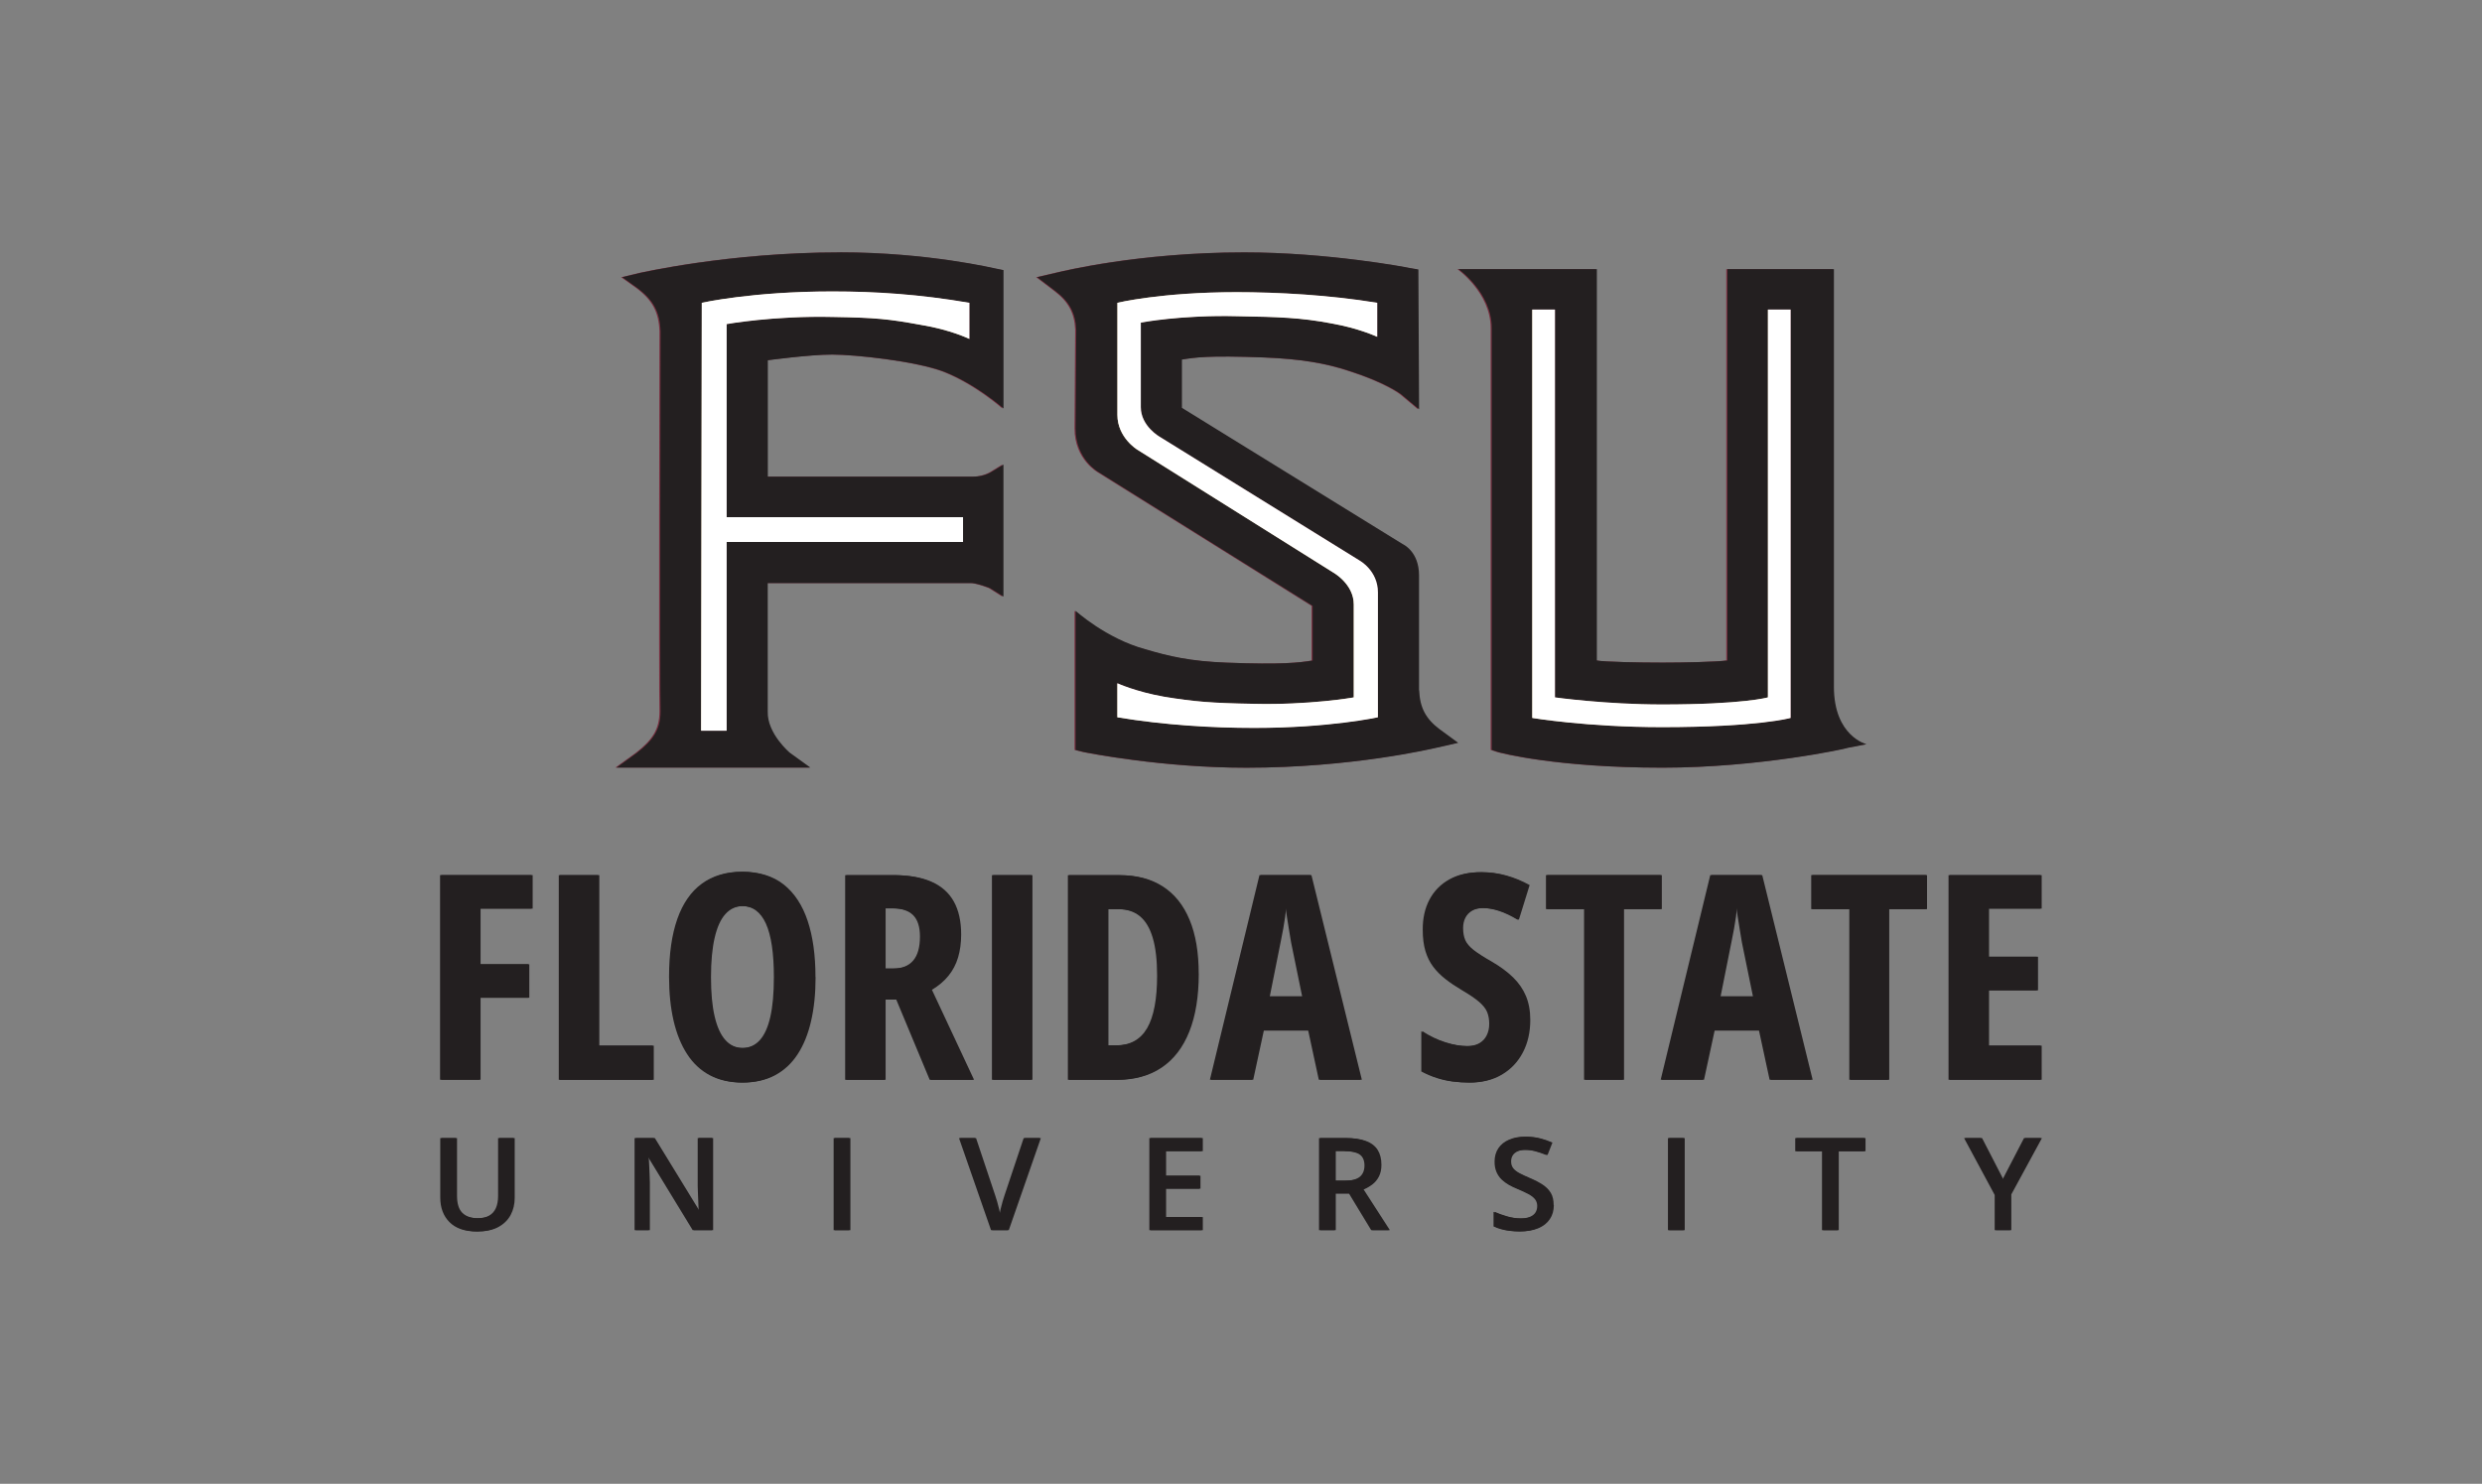 <?xml version="1.0" encoding="UTF-8"?>
<svg id="finals" xmlns="http://www.w3.org/2000/svg" viewBox="0 0 501.74 300">
  <rect x="0" y="0" width="501.74" height="300" fill="#808080" stroke="none"/>
  <defs>
    <style>
      .cls-1 {
        fill: #ceb888;
      }

      .cls-1, .cls-2, .cls-3, .cls-4 {
        stroke-width: 0px;
      }

      .cls-2 {
        fill: #782f40;
      }

      .cls-3 {
        fill: #fff;
      }

      .cls-4 {
        fill: #231f20;
      }
    </style>
  </defs>
  <g>
    <path class="cls-2" d="M370.49,138.85V54.41h-21.52v79.13c-2.3.29-8.75.43-13.06.43-4.74,0-11.77-.14-13.34-.43V54.41h-27.98s6.74,4.74,6.74,11.91v85.3l1.29.43c.43.14,11.77,3.16,33.29,3.16,19.52,0,37.31-3.87,37.45-4.02l3.73-.72s-6.6-1.58-6.6-11.62ZM361.74,145.16s-6.6,1.86-25.97,1.86c-15.21,0-26.26-1.86-26.26-1.86V62.59h4.59v78.41s10.19,1.43,21.67,1.43c16.5,0,21.38-1.43,21.38-1.43V62.59h4.59v82.57Z"/>
    <g>
      <path class="cls-2" d="M169.61,51.03c-22.53,0-40.32,4.16-40.47,4.16l-3.59.86,3.01,2.15c3.3,2.44,4.59,4.88,4.74,8.75,0,0-.14,73.03,0,76.91,0,3.59-1.44,5.74-4.74,8.32l-4.16,3.01h39.17l-4.16-3.01s-4.59-3.87-4.45-8.32v-25.97h41.33c1.43.14,3.59,1.01,3.59,1.01l2.73,1.72v-26.69l-2.58,1.58s-1.43.86-3.44.86h-41.61v-23.53s8.47-1.15,13.06-1.15,16.79,1.29,22.53,3.44c6.6,2.58,12.05,7.46,12.05,7.46v-27.98l-1.43-.29c-.14,0-13.63-3.3-31.57-3.3ZM195.73,68.54s-3.73-1.87-9.9-2.87c-6.31-1.15-8.9-1.43-17.65-1.58-12.05-.29-21.52,1.44-21.52,1.44v39.03h47.78v5.02h-47.78v38.16h-5.17l.14-86.52s10.19-2.3,26.4-2.3c8.75,0,17.65.57,27.7,2.3v7.32Z"/>
      <path class="cls-1" d="M141.63,61.22l-.14,86.52h5.17v-38.16h47.78v-5.02h-47.78v-39.03s9.47-1.72,21.52-1.44c8.75.14,11.34.43,17.65,1.58,6.17,1,9.9,2.87,9.9,2.87v-7.32c-10.05-1.72-18.94-2.3-27.7-2.3-16.21,0-26.4,2.3-26.4,2.3Z"/>
    </g>
    <path class="cls-1" d="M357.15,141s-4.88,1.43-21.38,1.43c-11.48,0-21.67-1.43-21.67-1.43V62.59h-4.59v82.57s11.05,1.86,26.26,1.86c19.37,0,25.97-1.86,25.97-1.86V62.59h-4.59v78.41Z"/>
    <g>
      <path class="cls-2" d="M286.63,139.57v-23.25c0-4.88-3.3-6.31-3.3-6.31l-44.63-27.55v-9.76c2.73-.43,5.31-.86,16.65-.43,7.32.29,12.48,1.15,17.22,2.73,7.61,2.44,10.48,4.74,10.48,4.74l3.59,3.01-.14-28.27-1.72-.29c-.57-.14-16.5-3.16-33.43-3.16-21.38,0-36.88,3.87-37.6,4.02l-4.3,1,3.59,2.73c2.87,2.15,4.16,4.45,4.3,7.89l-.14,19.95c0,6.31,4.74,8.9,4.74,8.9l43.19,26.98v11.05c-2.58.43-6.17.86-17.36.43-7.46-.29-11.62-1.29-16.5-2.73-7.89-2.15-14.06-7.75-14.06-7.75v28.13l1.72.43c.72.14,15.78,3.16,32.86,3.16,21.38,0,37.6-3.87,38.31-4.02l4.45-1.01-3.73-2.73c-2.87-2.15-4.02-4.45-4.16-7.89ZM278.3,145.02s-9.76,2.15-24.97,2.15c-8.47,0-18.22-.57-27.7-2.15v-6.89s3.73,1.72,9.47,2.73c6.03,1,9.76,1.29,17.94,1.43,11.48.29,20.38-1.29,20.38-1.29v-18.8c0-4.16-4.16-6.46-4.16-6.46l-39.6-24.83s-4.02-2.44-4.02-7.03v-22.67s8.9-2.15,24.11-2.15c8.32,0,18.8.57,28.41,2.15v6.89s-3.59-1.72-9.33-2.73c-6.03-1.15-10.62-1.29-18.94-1.44-11.34-.29-19.52,1.29-19.52,1.29v17.08c0,3.87,3.87,6.03,3.87,6.03l40.32,24.97s3.73,2.01,3.73,6.46v25.25Z"/>
      <path class="cls-1" d="M274.57,113.31l-40.32-24.97s-3.87-2.15-3.87-6.03v-17.08s8.18-1.58,19.52-1.29c8.32.14,12.92.29,18.94,1.44,5.74,1,9.33,2.73,9.33,2.73v-6.89c-9.61-1.58-20.09-2.15-28.41-2.15-15.21,0-24.11,2.15-24.11,2.15v22.67c0,4.59,4.02,7.03,4.02,7.03l39.6,24.83s4.16,2.3,4.16,6.46v18.8s-8.9,1.58-20.38,1.29c-8.18-.14-11.91-.43-17.94-1.43-5.74-1.01-9.47-2.73-9.47-2.73v6.89c9.47,1.58,19.23,2.15,27.7,2.15,15.21,0,24.97-2.15,24.97-2.15v-25.25c0-4.45-3.73-6.46-3.73-6.46Z"/>
    </g>
  </g>
  <g>
    <g>
      <path class="cls-4" d="M96.91,218.31h-7.95v-41.37h18.48v6.76h-10.53v11.26h9.85v6.76h-9.85v16.58Z"/>
      <path class="cls-4" d="M112.96,218.31v-41.37h7.95v34.47h11.01v6.91h-18.96Z"/>
      <path class="cls-4" d="M164.64,197.57c0,3.28-.3,6.24-.91,8.87-.6,2.63-1.51,4.87-2.72,6.72-1.21,1.85-2.73,3.26-4.57,4.24s-4,1.47-6.47,1.47-4.66-.5-6.51-1.49c-1.85-.99-3.38-2.42-4.58-4.29-1.21-1.87-2.11-4.11-2.72-6.74-.6-2.62-.91-5.58-.91-8.86,0-4.64.56-8.54,1.67-11.69,1.11-3.15,2.76-5.53,4.95-7.13,2.19-1.6,4.89-2.41,8.09-2.41s6.09.86,8.25,2.58c2.16,1.72,3.77,4.17,4.83,7.34,1.06,3.18,1.58,6.97,1.58,11.36ZM143.5,197.57c0,3.17.24,5.82.74,7.94.49,2.12,1.22,3.72,2.18,4.78.96,1.07,2.15,1.6,3.57,1.6s2.63-.52,3.58-1.56c.95-1.04,1.67-2.61,2.15-4.73.48-2.11.72-4.79.72-8.04,0-4.85-.54-8.46-1.61-10.82-1.08-2.37-2.69-3.55-4.84-3.55-1.41,0-2.6.54-3.57,1.61s-1.69,2.68-2.18,4.81c-.49,2.13-.74,4.78-.74,7.95Z"/>
      <path class="cls-4" d="M180.46,176.94c3.06,0,5.59.44,7.61,1.33,2.02.89,3.52,2.22,4.51,3.99.99,1.77,1.49,4,1.49,6.68,0,1.7-.21,3.24-.62,4.63-.42,1.39-1.06,2.62-1.94,3.71-.88,1.09-2,2.03-3.35,2.84l8.52,18.2h-8.74l-6.76-16.22h-2.38v16.22h-7.95v-41.37h9.62ZM180.4,183.65h-1.61v12.17h1.78c1.77,0,3.12-.54,4.03-1.61.92-1.08,1.37-2.7,1.37-4.87,0-1.94-.46-3.38-1.37-4.3-.92-.92-2.32-1.39-4.2-1.39Z"/>
      <path class="cls-4" d="M200.52,218.31v-41.37h7.95v41.37h-7.95Z"/>
      <path class="cls-4" d="M242.09,196.86c0,4.62-.64,8.53-1.91,11.72-1.27,3.19-3.13,5.61-5.58,7.26-2.44,1.65-5.44,2.48-8.99,2.48h-9.74v-41.37h10.33c3.4,0,6.28.76,8.65,2.29,2.37,1.53,4.16,3.77,5.39,6.74,1.23,2.96,1.84,6.59,1.84,10.9ZM233.91,197.23c0-3.09-.29-5.63-.88-7.61-.58-1.98-1.46-3.44-2.62-4.39-1.16-.94-2.6-1.41-4.32-1.41h-2.26v27.54h1.73c2.87,0,4.98-1.16,6.33-3.48,1.35-2.32,2.02-5.87,2.02-10.64Z"/>
      <path class="cls-4" d="M266.6,218.31l-2.15-9.96h-9.2l-2.15,9.96h-8.52l10.02-41.37h10.27l10.19,41.37h-8.46ZM263.23,201.45l-2.24-10.95c-.15-.91-.3-1.79-.44-2.66-.14-.87-.27-1.7-.4-2.5-.12-.8-.23-1.55-.33-2.25-.06.66-.14,1.39-.25,2.18s-.25,1.62-.4,2.49c-.15.87-.32,1.75-.51,2.63l-2.21,11.07h6.76Z"/>
      <path class="cls-4" d="M309.11,206.2c0,2.49-.5,4.69-1.5,6.59-1,1.91-2.41,3.4-4.23,4.47-1.82,1.08-3.97,1.61-6.44,1.61-1.15,0-2.26-.07-3.34-.21s-2.13-.38-3.17-.71c-1.04-.33-2.08-.77-3.11-1.32v-8.12c1.51.98,3.07,1.73,4.7,2.24,1.62.51,3.12.76,4.5.76,1.02,0,1.86-.2,2.53-.59.67-.4,1.17-.93,1.5-1.61.33-.68.5-1.44.5-2.29,0-.91-.14-1.7-.42-2.39-.28-.69-.83-1.38-1.63-2.07-.8-.69-1.98-1.49-3.52-2.39-1.21-.72-2.3-1.45-3.27-2.21-.97-.75-1.8-1.59-2.49-2.5-.69-.91-1.21-1.98-1.57-3.18-.36-1.21-.54-2.63-.54-4.27-.02-2.34.44-4.39,1.37-6.14s2.28-3.12,4.05-4.09c1.76-.97,3.88-1.45,6.35-1.43,1.68,0,3.33.23,4.94.68s3.16,1.09,4.66,1.92l-2.18,7.02c-1.34-.81-2.6-1.41-3.79-1.8-1.19-.39-2.3-.58-3.34-.58-.91,0-1.67.17-2.28.52-.61.35-1.08.83-1.39,1.43-.31.6-.47,1.29-.47,2.07,0,.98.15,1.81.45,2.49.3.68.87,1.34,1.71,2,.84.65,2.05,1.43,3.64,2.33,1.72,1,3.15,2.06,4.3,3.18,1.15,1.12,2.02,2.38,2.6,3.76.58,1.39.88,3,.88,4.83Z"/>
      <path class="cls-4" d="M328.06,218.31h-7.84v-34.5h-7.7v-6.88h23.18v6.88h-7.64v34.5Z"/>
      <path class="cls-4" d="M357.73,218.31l-2.15-9.96h-9.2l-2.15,9.96h-8.52l10.02-41.37h10.27l10.19,41.37h-8.46ZM354.36,201.45l-2.24-10.95c-.15-.91-.3-1.79-.44-2.66-.14-.87-.27-1.7-.4-2.5-.12-.8-.23-1.55-.33-2.25-.06.66-.14,1.39-.25,2.18s-.25,1.62-.4,2.49c-.15.87-.32,1.75-.51,2.63l-2.21,11.07h6.76Z"/>
      <path class="cls-4" d="M381.68,218.31h-7.84v-34.5h-7.7v-6.88h23.18v6.88h-7.64v34.5Z"/>
      <path class="cls-4" d="M412.49,218.31h-18.59v-41.37h18.59v6.76h-10.64v9.74h9.9v6.79h-9.9v11.18h10.64v6.91Z"/>
    </g>
    <g>
      <path class="cls-4" d="M103.81,230.1v12.05c0,1.3-.27,2.46-.82,3.49-.55,1.03-1.38,1.84-2.48,2.44-1.11.6-2.5.9-4.18.9-2.39,0-4.22-.63-5.46-1.88-1.25-1.25-1.87-2.92-1.87-5v-12h3.15v11.69c0,1.56.36,2.71,1.08,3.43s1.8,1.09,3.22,1.09c.98,0,1.79-.17,2.41-.52.62-.35,1.08-.86,1.38-1.53s.45-1.5.45-2.46v-11.69h3.13Z"/>
      <path class="cls-4" d="M143.91,248.72h-3.88l-9.02-14.79h-.11c.03.51.06,1.05.09,1.61.03.56.05,1.14.08,1.74.03.59.05,1.2.06,1.81v9.63h-2.85v-18.62h3.86l9,14.68h.09c-.02-.45-.04-.96-.06-1.52s-.05-1.14-.07-1.74-.04-1.17-.06-1.73v-9.7h2.88v18.62Z"/>
      <path class="cls-4" d="M168.52,248.72v-18.62h3.15v18.62h-3.15Z"/>
      <path class="cls-4" d="M210.17,230.1l-6.48,18.62h-3.35l-6.48-18.62h3.21l3.88,11.61c.12.32.25.73.38,1.21s.27.98.39,1.48c.13.51.22.95.29,1.33.07-.38.16-.83.28-1.33.12-.5.25-1,.39-1.48.14-.48.27-.89.38-1.22l3.88-11.6h3.22Z"/>
      <path class="cls-4" d="M242.91,248.72h-10.57v-18.62h10.57v2.64h-7.42v4.97h6.95v2.62h-6.95v5.74h7.42v2.65Z"/>
      <path class="cls-4" d="M271.89,230.1c1.62,0,2.96.2,4.01.59s1.84.99,2.35,1.79c.51.8.77,1.81.77,3.04,0,.91-.17,1.69-.5,2.34s-.78,1.19-1.33,1.61c-.55.42-1.14.76-1.77,1.02l5.31,8.23h-3.54l-4.5-7.42h-2.9v7.42h-3.15v-18.62h5.25ZM271.69,232.72h-1.9v5.99h2.04c1.4,0,2.42-.26,3.05-.78s.95-1.29.95-2.3-.34-1.8-1.01-2.24c-.68-.44-1.72-.66-3.13-.66Z"/>
      <path class="cls-4" d="M313.87,243.65c0,1.1-.27,2.05-.81,2.85-.54.8-1.31,1.41-2.32,1.83-1.01.42-2.21.64-3.61.64-.68,0-1.33-.04-1.95-.11s-1.2-.19-1.75-.34c-.55-.15-1.05-.33-1.51-.55v-2.95c.77.34,1.63.65,2.56.92.93.27,1.88.41,2.85.41.77,0,1.41-.1,1.92-.31s.89-.49,1.13-.87c.25-.38.37-.82.37-1.33,0-.54-.15-1-.45-1.38-.3-.37-.74-.72-1.34-1.04s-1.33-.66-2.22-1.03c-.59-.24-1.17-.51-1.72-.82-.55-.31-1.04-.68-1.48-1.1-.43-.42-.78-.93-1.03-1.52s-.38-1.27-.38-2.06c0-1.06.25-1.97.76-2.73.5-.76,1.22-1.33,2.15-1.73.93-.4,2-.6,3.23-.6.98,0,1.91.1,2.77.31.86.21,1.71.5,2.55.87l-.99,2.52c-.77-.31-1.52-.57-2.23-.76s-1.44-.29-2.19-.29c-.63,0-1.16.1-1.6.29-.44.19-.77.46-1,.81-.23.35-.34.76-.34,1.24,0,.53.13.98.4,1.34.27.36.68.69,1.24,1s1.28.64,2.15,1.01c1.02.43,1.88.88,2.6,1.35.71.47,1.26,1.03,1.64,1.67s.57,1.47.57,2.45Z"/>
      <path class="cls-4" d="M337.18,248.72v-18.62h3.15v18.62h-3.15Z"/>
      <path class="cls-4" d="M371.47,248.72h-3.15v-15.96h-5.41v-2.66h13.97v2.66h-5.41v15.96Z"/>
      <path class="cls-4" d="M404.79,238.52l4.37-8.42h3.39l-6.19,11.39v7.23h-3.13v-7.12l-6.19-11.5h3.41l4.34,8.42Z"/>
    </g>
  </g>
  <g>
    <path class="cls-4" d="M370.73,138.85V54.41h-21.52v79.13c-2.3.29-8.75.43-13.06.43-4.74,0-11.77-.14-13.34-.43V54.41h-27.98s6.74,4.74,6.74,11.91v85.3l1.29.43c.43.14,11.77,3.16,33.29,3.16,19.52,0,37.31-3.87,37.45-4.02l3.73-.72s-6.6-1.58-6.6-11.62ZM361.98,145.16s-6.6,1.86-25.97,1.86c-15.21,0-26.26-1.86-26.26-1.86V62.59h4.59v78.41s10.19,1.43,21.67,1.43c16.5,0,21.38-1.43,21.38-1.43V62.59h4.59v82.57Z"/>
    <g>
      <path class="cls-4" d="M169.85,51.03c-22.53,0-40.32,4.16-40.47,4.16l-3.59.86,3.01,2.15c3.3,2.44,4.59,4.88,4.74,8.75,0,0-.14,73.03,0,76.91,0,3.59-1.44,5.74-4.74,8.32l-4.16,3.01h39.17l-4.16-3.01s-4.59-3.87-4.45-8.32v-25.97h41.33c1.43.14,3.59,1.01,3.59,1.01l2.73,1.72v-26.69l-2.58,1.58s-1.43.86-3.44.86h-41.61v-23.53s8.47-1.15,13.06-1.15,16.79,1.29,22.53,3.44c6.6,2.58,12.05,7.46,12.05,7.46v-27.98l-1.43-.29c-.14,0-13.63-3.3-31.57-3.3ZM195.97,68.54s-3.73-1.87-9.9-2.87c-6.31-1.15-8.9-1.43-17.65-1.58-12.05-.29-21.52,1.44-21.52,1.44v39.03h47.78v5.02h-47.78v38.16h-5.17l.14-86.52s10.19-2.3,26.4-2.3c8.75,0,17.65.57,27.7,2.3v7.32Z"/>
      <path class="cls-3" d="M141.87,61.22l-.14,86.52h5.17v-38.16h47.78v-5.02h-47.78v-39.03s9.47-1.72,21.52-1.44c8.75.14,11.34.43,17.65,1.58,6.17,1,9.9,2.87,9.9,2.87v-7.32c-10.05-1.72-18.94-2.3-27.7-2.3-16.21,0-26.4,2.3-26.4,2.3Z"/>
    </g>
    <path class="cls-3" d="M357.39,141s-4.88,1.43-21.38,1.43c-11.48,0-21.67-1.43-21.67-1.43V62.59h-4.59v82.57s11.05,1.86,26.26,1.86c19.37,0,25.97-1.86,25.97-1.86V62.59h-4.59v78.41Z"/>
    <g>
      <path class="cls-4" d="M286.86,139.57v-23.25c0-4.88-3.3-6.31-3.3-6.31l-44.63-27.55v-9.76c2.73-.43,5.31-.86,16.65-.43,7.32.29,12.48,1.15,17.22,2.73,7.61,2.44,10.48,4.74,10.48,4.74l3.59,3.01-.14-28.27-1.72-.29c-.57-.14-16.5-3.16-33.43-3.16-21.38,0-36.88,3.87-37.6,4.02l-4.3,1,3.59,2.73c2.87,2.15,4.16,4.45,4.3,7.89l-.14,19.95c0,6.31,4.74,8.9,4.74,8.9l43.19,26.98v11.05c-2.58.43-6.17.86-17.36.43-7.46-.29-11.62-1.29-16.5-2.73-7.89-2.15-14.06-7.75-14.06-7.75v28.13l1.72.43c.72.14,15.78,3.16,32.86,3.16,21.38,0,37.6-3.87,38.31-4.02l4.45-1.01-3.73-2.73c-2.87-2.15-4.02-4.45-4.16-7.89ZM278.54,145.02s-9.76,2.15-24.97,2.15c-8.47,0-18.22-.57-27.7-2.15v-6.89s3.73,1.72,9.47,2.73c6.03,1,9.76,1.29,17.94,1.43,11.48.29,20.38-1.29,20.38-1.29v-18.8c0-4.16-4.16-6.46-4.16-6.46l-39.6-24.83s-4.02-2.44-4.02-7.03v-22.67s8.9-2.15,24.11-2.15c8.32,0,18.8.57,28.41,2.15v6.89s-3.59-1.72-9.33-2.73c-6.03-1.15-10.62-1.29-18.94-1.44-11.34-.29-19.52,1.29-19.52,1.29v17.08c0,3.87,3.87,6.03,3.87,6.03l40.32,24.97s3.73,2.01,3.73,6.46v25.25Z"/>
      <path class="cls-3" d="M274.81,113.31l-40.32-24.97s-3.87-2.15-3.87-6.03v-17.08s8.18-1.58,19.52-1.29c8.32.14,12.92.29,18.94,1.44,5.74,1,9.33,2.73,9.33,2.73v-6.89c-9.61-1.58-20.09-2.15-28.41-2.15-15.21,0-24.11,2.15-24.11,2.15v22.67c0,4.59,4.02,7.03,4.02,7.03l39.6,24.83s4.16,2.3,4.16,6.46v18.8s-8.9,1.58-20.38,1.29c-8.18-.14-11.91-.43-17.94-1.43-5.74-1.01-9.47-2.73-9.47-2.73v6.89c9.47,1.58,19.23,2.15,27.7,2.15,15.21,0,24.97-2.15,24.97-2.15v-25.25c0-4.45-3.73-6.46-3.73-6.46Z"/>
    </g>
  </g>
  <g>
    <g>
      <path class="cls-4" d="M97.15,218.31h-7.95v-41.37h18.48v6.76h-10.53v11.26h9.85v6.76h-9.85v16.58Z"/>
      <path class="cls-4" d="M113.2,218.31v-41.37h7.95v34.47h11.01v6.91h-18.96Z"/>
      <path class="cls-4" d="M164.87,197.57c0,3.28-.3,6.24-.91,8.87-.6,2.63-1.51,4.87-2.72,6.72-1.21,1.85-2.73,3.26-4.57,4.24s-4,1.47-6.47,1.47-4.66-.5-6.51-1.49c-1.85-.99-3.38-2.42-4.58-4.29-1.21-1.87-2.11-4.11-2.72-6.74-.6-2.62-.91-5.58-.91-8.86,0-4.64.56-8.54,1.67-11.69,1.11-3.15,2.76-5.53,4.95-7.13,2.19-1.6,4.89-2.41,8.09-2.41s6.09.86,8.25,2.58c2.16,1.72,3.77,4.17,4.83,7.34,1.06,3.18,1.58,6.97,1.58,11.36ZM143.73,197.57c0,3.17.24,5.82.74,7.94.49,2.12,1.22,3.72,2.18,4.78.96,1.07,2.15,1.6,3.57,1.6s2.63-.52,3.58-1.56c.95-1.04,1.67-2.61,2.15-4.73.48-2.11.72-4.79.72-8.04,0-4.85-.54-8.46-1.61-10.82-1.08-2.37-2.69-3.55-4.84-3.55-1.41,0-2.6.54-3.57,1.61s-1.69,2.68-2.18,4.81c-.49,2.13-.74,4.78-.74,7.95Z"/>
      <path class="cls-4" d="M180.69,176.94c3.06,0,5.59.44,7.61,1.33,2.02.89,3.52,2.22,4.51,3.99.99,1.77,1.49,4,1.49,6.68,0,1.7-.21,3.24-.62,4.63-.42,1.39-1.06,2.62-1.94,3.71-.88,1.09-2,2.03-3.35,2.84l8.52,18.2h-8.74l-6.76-16.22h-2.38v16.22h-7.95v-41.37h9.62ZM180.64,183.65h-1.61v12.17h1.78c1.77,0,3.12-.54,4.03-1.61.92-1.08,1.37-2.7,1.37-4.87,0-1.94-.46-3.38-1.37-4.3-.92-.92-2.32-1.39-4.2-1.39Z"/>
      <path class="cls-4" d="M200.76,218.31v-41.37h7.95v41.37h-7.95Z"/>
      <path class="cls-4" d="M242.33,196.86c0,4.62-.64,8.53-1.91,11.72-1.27,3.19-3.13,5.61-5.58,7.26-2.44,1.65-5.44,2.48-8.99,2.48h-9.74v-41.37h10.33c3.4,0,6.28.76,8.65,2.29,2.37,1.53,4.16,3.77,5.39,6.74,1.23,2.96,1.84,6.59,1.84,10.9ZM234.15,197.23c0-3.09-.29-5.63-.88-7.61-.58-1.98-1.46-3.44-2.62-4.39-1.16-.94-2.6-1.41-4.32-1.41h-2.26v27.54h1.73c2.87,0,4.98-1.16,6.33-3.48,1.35-2.32,2.02-5.87,2.02-10.64Z"/>
      <path class="cls-4" d="M266.84,218.31l-2.15-9.96h-9.2l-2.15,9.96h-8.52l10.02-41.37h10.27l10.19,41.37h-8.46ZM263.47,201.45l-2.24-10.95c-.15-.91-.3-1.79-.44-2.66-.14-.87-.27-1.7-.4-2.5-.12-.8-.23-1.55-.33-2.25-.06.66-.14,1.39-.25,2.18s-.25,1.62-.4,2.49c-.15.87-.32,1.75-.51,2.63l-2.21,11.07h6.76Z"/>
      <path class="cls-4" d="M309.35,206.2c0,2.49-.5,4.69-1.5,6.59-1,1.91-2.41,3.4-4.23,4.47-1.82,1.08-3.97,1.61-6.44,1.61-1.15,0-2.26-.07-3.34-.21s-2.13-.38-3.17-.71c-1.04-.33-2.08-.77-3.11-1.32v-8.12c1.51.98,3.07,1.73,4.7,2.24,1.62.51,3.12.76,4.5.76,1.02,0,1.86-.2,2.53-.59.67-.4,1.17-.93,1.5-1.61.33-.68.5-1.44.5-2.29,0-.91-.14-1.7-.42-2.39-.28-.69-.83-1.38-1.63-2.07-.8-.69-1.98-1.49-3.52-2.39-1.21-.72-2.3-1.45-3.27-2.21-.97-.75-1.8-1.59-2.49-2.5-.69-.91-1.21-1.98-1.57-3.18-.36-1.21-.54-2.63-.54-4.27-.02-2.34.44-4.39,1.37-6.14s2.28-3.12,4.05-4.09c1.76-.97,3.88-1.45,6.35-1.43,1.68,0,3.33.23,4.94.68s3.16,1.09,4.66,1.92l-2.18,7.02c-1.34-.81-2.6-1.41-3.79-1.8-1.19-.39-2.3-.58-3.34-.58-.91,0-1.67.17-2.28.52-.61.35-1.08.83-1.39,1.43-.31.6-.47,1.29-.47,2.07,0,.98.15,1.81.45,2.49.3.68.87,1.34,1.71,2,.84.65,2.05,1.43,3.64,2.33,1.72,1,3.15,2.06,4.3,3.18,1.15,1.12,2.02,2.38,2.6,3.76.58,1.39.88,3,.88,4.83Z"/>
      <path class="cls-4" d="M328.3,218.31h-7.84v-34.5h-7.7v-6.88h23.18v6.88h-7.64v34.5Z"/>
      <path class="cls-4" d="M357.97,218.31l-2.15-9.96h-9.2l-2.15,9.96h-8.52l10.02-41.37h10.27l10.19,41.37h-8.46ZM354.6,201.45l-2.24-10.95c-.15-.91-.3-1.79-.44-2.66-.14-.87-.27-1.7-.4-2.5-.12-.8-.23-1.55-.33-2.25-.06.66-.14,1.39-.25,2.18s-.25,1.62-.4,2.49c-.15.87-.32,1.75-.51,2.63l-2.21,11.07h6.76Z"/>
      <path class="cls-4" d="M381.91,218.31h-7.84v-34.5h-7.7v-6.88h23.18v6.88h-7.64v34.5Z"/>
      <path class="cls-4" d="M412.73,218.31h-18.59v-41.37h18.59v6.76h-10.64v9.74h9.9v6.79h-9.9v11.18h10.64v6.91Z"/>
    </g>
    <g>
      <path class="cls-4" d="M104.05,230.1v12.05c0,1.3-.27,2.46-.82,3.49-.55,1.03-1.38,1.84-2.48,2.44-1.11.6-2.5.9-4.18.9-2.39,0-4.22-.63-5.46-1.88-1.25-1.25-1.87-2.92-1.87-5v-12h3.15v11.69c0,1.56.36,2.71,1.08,3.43s1.8,1.09,3.22,1.09c.98,0,1.79-.17,2.41-.52.62-.35,1.08-.86,1.38-1.53s.45-1.5.45-2.46v-11.69h3.13Z"/>
      <path class="cls-4" d="M144.15,248.72h-3.88l-9.02-14.79h-.11c.03.51.06,1.05.09,1.61.03.56.05,1.14.08,1.74.03.59.05,1.2.06,1.81v9.63h-2.85v-18.62h3.86l9,14.68h.09c-.02-.45-.04-.96-.06-1.52s-.05-1.14-.07-1.74-.04-1.17-.06-1.73v-9.7h2.88v18.62Z"/>
      <path class="cls-4" d="M168.76,248.72v-18.62h3.15v18.62h-3.15Z"/>
      <path class="cls-4" d="M210.41,230.1l-6.48,18.62h-3.35l-6.48-18.62h3.21l3.88,11.61c.12.32.25.73.38,1.21s.27.98.39,1.48c.13.51.22.95.29,1.33.07-.38.16-.83.28-1.33.12-.5.25-1,.39-1.48.14-.48.27-.89.38-1.22l3.88-11.6h3.22Z"/>
      <path class="cls-4" d="M243.15,248.72h-10.57v-18.62h10.57v2.64h-7.42v4.97h6.95v2.62h-6.95v5.74h7.42v2.65Z"/>
      <path class="cls-4" d="M272.13,230.1c1.62,0,2.96.2,4.01.59s1.84.99,2.35,1.79c.51.8.77,1.81.77,3.04,0,.91-.17,1.69-.5,2.34s-.78,1.19-1.33,1.61c-.55.42-1.14.76-1.77,1.02l5.31,8.23h-3.54l-4.5-7.42h-2.9v7.42h-3.15v-18.62h5.25ZM271.93,232.72h-1.9v5.99h2.04c1.4,0,2.42-.26,3.05-.78s.95-1.29.95-2.3-.34-1.8-1.01-2.24c-.68-.44-1.72-.66-3.13-.66Z"/>
      <path class="cls-4" d="M314.11,243.65c0,1.1-.27,2.05-.81,2.85-.54.8-1.31,1.41-2.32,1.83-1.01.42-2.21.64-3.61.64-.68,0-1.33-.04-1.95-.11s-1.2-.19-1.75-.34c-.55-.15-1.05-.33-1.51-.55v-2.95c.77.34,1.63.65,2.56.92.93.27,1.88.41,2.85.41.77,0,1.41-.1,1.92-.31s.89-.49,1.13-.87c.25-.38.37-.82.37-1.33,0-.54-.15-1-.45-1.38-.3-.37-.74-.72-1.34-1.04s-1.33-.66-2.22-1.03c-.59-.24-1.17-.51-1.72-.82-.55-.31-1.04-.68-1.48-1.1-.43-.42-.78-.93-1.03-1.52s-.38-1.27-.38-2.06c0-1.06.25-1.97.76-2.73.5-.76,1.22-1.33,2.15-1.73.93-.4,2-.6,3.23-.6.98,0,1.91.1,2.77.31.86.21,1.71.5,2.55.87l-.99,2.52c-.77-.31-1.52-.57-2.23-.76s-1.44-.29-2.19-.29c-.63,0-1.16.1-1.6.29-.44.19-.77.46-1,.81-.23.35-.34.76-.34,1.24,0,.53.13.98.4,1.34.27.36.68.69,1.24,1s1.28.64,2.15,1.01c1.02.43,1.88.88,2.6,1.35.71.47,1.26,1.03,1.64,1.67s.57,1.47.57,2.45Z"/>
      <path class="cls-4" d="M337.42,248.72v-18.62h3.15v18.62h-3.15Z"/>
      <path class="cls-4" d="M371.71,248.72h-3.15v-15.96h-5.41v-2.66h13.97v2.66h-5.41v15.96Z"/>
      <path class="cls-4" d="M405.02,238.52l4.37-8.42h3.39l-6.19,11.39v7.23h-3.13v-7.12l-6.19-11.5h3.41l4.34,8.42Z"/>
    </g>
  </g>
</svg>